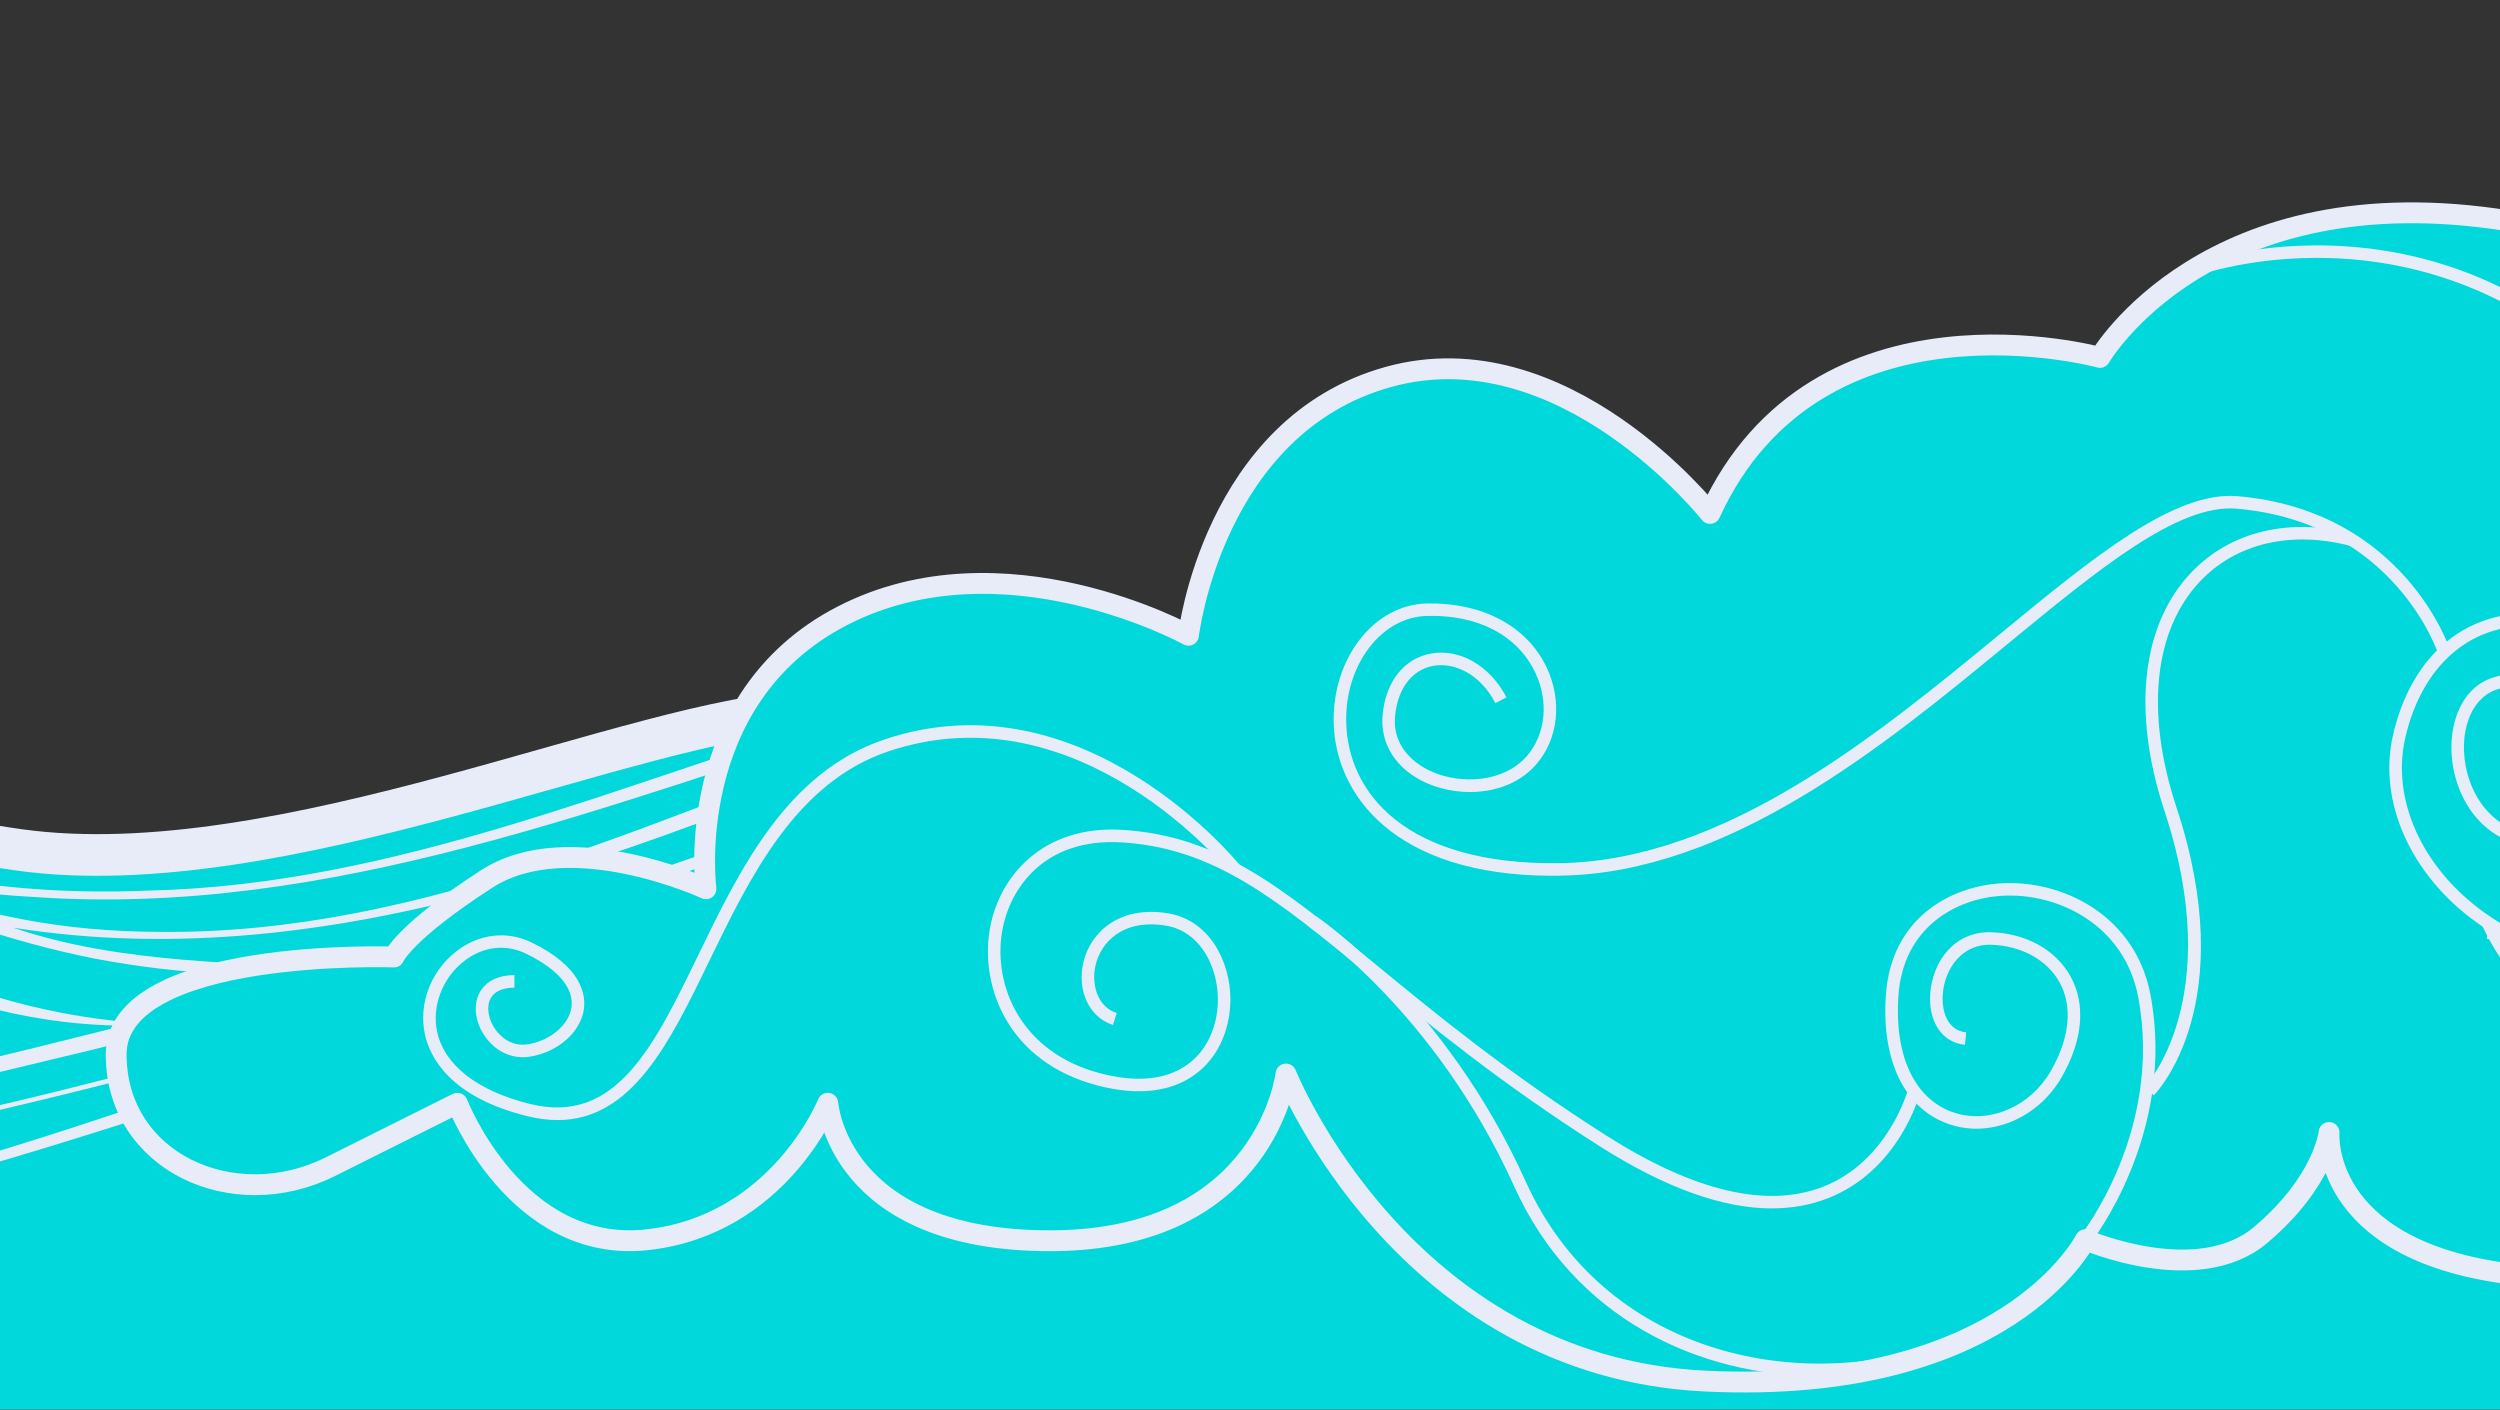 <svg width="360" height="203" viewBox="0 0 360 203" fill="none" xmlns="http://www.w3.org/2000/svg">
<rect x="0" y="0" width="360" height="203" fill="#333333" stroke="none"/>
<g clip-path="url(#clip0_484_431)">
<mask id="mask0_484_431" style="mask-type:luminance" maskUnits="userSpaceOnUse" x="-279" y="31" width="707" height="305">
<path d="M427.944 31.1H-278.943V335.881H427.944V31.1Z" fill="white"/>
</mask>
<g mask="url(#mask0_484_431)">
<path d="M399.643 71.285C379.275 78.27 360.388 87.475 342.046 96.663C333.268 101.057 324.619 105.451 316.035 109.586C313.928 108.671 311.828 107.782 309.735 106.919C299.398 102.667 289.234 99.092 278.836 96.531C268.434 93.97 261.087 93.311 249.576 93.3C243.411 93.297 235.04 94.113 229.087 94.764C223.134 95.415 216.522 97.585 210.792 98.789C194.079 102.177 166.886 111.229 162.496 110.131C149.478 106.878 123.31 99.557 103.171 104.094C71.402 111.185 42.753 123.665 10.841 123.647C3.673 123.665 -3.447 121.367 -10.567 120.01C-17.684 118.652 -32.235 115.283 -39.472 112.692C-76.002 99.615 -94.754 92.02 -126.918 88.178C-134.953 87.34 -140.248 86.733 -148.326 86.616C-172.562 86.257 -196.897 89.192 -220.702 95.734C-226.047 96.769 -231.367 97.786 -236.673 98.778C-252.592 101.756 -268.406 104.522 -284.574 106.933C-284.574 130.478 -284.859 154.304 -284.761 177.827V183.385V184.376V201.39V279.535H426.818V200.413V161.988V63.7C417.367 65.705 408.348 68.303 399.651 71.285H399.643Z" fill="#00D8DB"/>
<path d="M-79.353 99.886C-75.204 101.778 -69.288 102.393 -65.885 105.514C-44.375 124.422 -20.699 142.742 6.951 146.847C12.48 147.667 18.169 147.919 24.031 147.495C18.736 147.352 13.599 146.771 8.605 145.797C-16.359 140.938 -37.712 126.362 -57.093 108.635C-62.764 103.245 -69.24 101.412 -76.796 99.52L-79.357 99.886H-79.353ZM122.552 102.868C89.271 112.886 56.935 127.353 21.78 128.231C14.873 128.535 7.968 128.389 1.06 127.671C-5.84 126.951 -12.752 125.652 -19.652 123.665C-32.133 120.262 -41.777 111.185 -54.258 107.497C-38.799 117.99 -21.994 127.21 -4.3 133.204C1.598 135.201 7.595 136.841 13.672 138.048C26.017 140.401 38.779 140.968 51.26 139.833C34.81 138.414 17.789 138.981 1.906 133.591C48.709 140.968 93.808 121.678 136.072 104.376C134.937 104.661 133.803 103.523 132.669 104.09C96.644 116.856 61.471 134.726 22.574 134.188C15.981 134.148 9.447 133.577 3.007 132.34C-3.429 131.103 -9.773 129.197 -15.964 126.501C-9.064 127.92 -2.152 128.776 4.752 129.157C47.572 132.176 87.566 115.722 127.561 103.241C125.86 103.241 124.158 102.674 122.548 102.865L122.552 102.868Z" fill="#E7ECF8"/>
<path d="M429.225 73.173C429.013 73.228 428.804 73.279 428.596 73.334C416.734 76.43 406.171 80.677 395.747 85.416C374.899 94.892 354.599 106.348 327.282 114.405C327.114 114.452 326.975 114.507 326.876 114.566C327.476 114.847 328.076 115.125 328.68 115.407C329.511 115.44 330.345 115.36 330.879 115.195C358.884 106.933 379.198 95.412 399.888 86.005C409.383 81.687 418.958 77.82 429.225 74.929V73.173ZM429.225 81.179C418.501 83.839 409.259 87.454 400.163 91.529C381.506 99.89 363.446 110.215 336.104 118.279C335.738 118.382 335.522 118.51 335.486 118.649C335.873 118.835 336.258 119.018 336.642 119.209C337.652 119.362 338.951 119.304 339.693 119.07C367.669 110.819 385.813 100.406 404.29 92.126C412.307 88.533 420.389 85.346 429.225 82.909V81.175V81.179ZM429.225 86.162C421.26 88.745 413.968 91.98 406.573 95.558C389.26 103.933 371.364 114.189 343.912 122.286C343.656 122.359 343.509 122.45 343.506 122.549C343.736 122.663 343.967 122.776 344.197 122.886C344.874 123.003 345.789 122.97 346.308 122.809C374.178 114.587 392.135 104.266 409.372 95.927C415.94 92.748 422.409 89.861 429.225 87.49V86.155V86.162ZM429.225 91.61C424.395 93.846 419.646 96.377 414.765 99.078C398.315 108.181 380.354 119.216 353.187 127.32C353.447 127.448 353.707 127.576 353.966 127.704C381.609 119.516 399.687 108.382 416.2 99.242C420.605 96.805 424.897 94.511 429.221 92.451V91.606L429.225 91.61ZM429.225 103.373C423.521 105.755 418.783 108.613 414.136 111.642C402.044 119.531 390.493 128.564 366.886 133.291C366.447 133.376 366.139 133.5 366.019 133.635C366.491 133.866 366.966 134.1 367.442 134.331C368.24 134.411 369.147 134.378 369.82 134.243C395.121 129.179 406.548 119.918 418.563 112.085C421.984 109.853 425.453 107.734 429.229 105.861V103.373H429.225Z" fill="white"/>
<path d="M163.871 111.752C163.871 111.752 140.045 101.825 116.16 102.473C92.275 103.121 40.484 127.639 2.703 122.377C-35.078 117.119 -78.933 95.016 -128.667 88.54C-178.402 82.064 -215.583 95.174 -215.583 95.174C-215.583 95.174 -267.271 106.644 -284.574 106.93" stroke="#E7ECF8" stroke-width="6" stroke-miterlimit="10"/>
<path d="M315.973 109.472C322.167 105.232 328.823 101.518 335.467 98.035C342.112 94.471 349.203 91.833 356.077 88.774C364.116 85.229 371.84 80.988 379.893 77.465C390.229 72.902 400.909 68.834 411.904 66.185C416.803 64.999 421.765 64.011 426.788 63.572L426.832 63.825C421.977 65.124 417.198 66.562 412.457 68.124C402.995 71.256 393.599 74.735 384.254 78.215C375.06 81.815 365.265 85.148 356.425 89.521C351.921 91.72 347.589 94.27 343.176 96.637C337.652 99.586 332.006 102.286 326.364 104.994C322.965 106.615 319.559 108.199 316.097 109.696L315.973 109.472Z" fill="#E7ECF8"/>
<path d="M-81.161 98.979C-73.152 102.016 -63.847 109.279 -66.109 118.923C-66.921 122.476 -67.89 126.413 -68.417 129.969C-68.776 132.406 -68.962 134.879 -68.468 137.141C-67.627 141.345 -63.939 144.012 -60.492 146.156C-56.277 148.637 -51.451 150.14 -46.658 151.125C-38.715 152.815 -30.508 153.426 -22.385 153.682C-14.822 153.942 -7.267 153.741 0.307 153.492C-4.706 154.14 -9.748 154.586 -14.804 154.882C-28.876 155.541 -49.347 155.31 -61.645 148.007C-65.534 145.589 -69.643 142.358 -70.499 137.565C-71.015 134.923 -70.744 132.263 -70.312 129.669C-69.709 125.996 -68.589 122.136 -67.641 118.55C-65.267 109.516 -73.964 102.59 -81.157 98.979H-81.161Z" fill="#E7ECF8"/>
<path d="M-286.191 162.548C-278.237 163.685 -270.078 163.656 -262.058 163.338C-254.074 162.946 -245.933 162.065 -238.037 160.821C-226.651 159.053 -215.477 156.24 -204.314 153.386C-193.191 150.634 -181.717 147.861 -170.371 146.193C-161.209 144.795 -151.824 144.352 -142.589 145.292C-137.979 145.783 -133.409 146.536 -128.858 147.407C-117.515 149.723 -106.736 154.077 -95.58 157.052C-79.5 161.56 -62.658 163.052 -46.054 161.395C-39.856 160.806 -33.431 159.803 -27.336 158.534C31.052 145.15 89.337 129.859 144.542 106.267C111.909 122.476 75.796 134.056 40.422 144.107C31.747 146.456 22.293 148.984 13.585 151.092C-1.04 154.586 -15.598 158.256 -30.38 161.055C-33.501 161.626 -37.54 162.189 -40.716 162.551C-56.844 164.428 -73.305 163.448 -89.068 159.529C-102.569 156.415 -115.397 150.821 -129.008 148.19C-134.591 147.184 -140.456 146.401 -146.124 146.149C-152.999 145.863 -159.906 146.291 -166.705 147.33C-179.214 149.218 -191.537 152.317 -203.845 155.277C-213.907 157.776 -224.09 160.327 -234.364 161.882C-243.456 163.352 -252.812 164.201 -262.021 164.425C-265.208 164.454 -269.222 164.446 -272.438 164.267C-277.059 164.04 -281.684 163.656 -286.232 162.767L-286.188 162.551L-286.191 162.548Z" fill="#E7ECF8"/>
<path d="M-286.78 169.298C-281.113 170.52 -275.138 170.806 -269.342 170.893C-264.538 170.985 -259.544 170.692 -254.733 170.388C-253.214 170.242 -250.408 169.975 -248.911 169.832C-226.71 167.546 -204.65 161.834 -183.385 155.124C-179.693 153.986 -175.735 152.939 -171.907 152.27C-169.979 151.886 -167.974 151.655 -166.05 151.392C-164.081 151.234 -162.116 150.997 -160.137 150.964C-159.369 150.934 -158.582 150.905 -157.916 150.88C-155.241 150.88 -152.402 150.967 -149.771 151.169C-148.652 151.282 -147.185 151.432 -146.087 151.542C-139.011 152.435 -132.019 154.099 -125.195 156.086C-110.212 160.462 -95.5 165.797 -79.968 167.783C-64.502 170.023 -48.817 168.563 -33.486 165.958C-10.373 162.061 12.396 156.32 35.004 150.177C86.802 135.926 137.81 118.784 188.631 101.423C191.975 100.439 194.141 99.802 197.105 98.935C200.866 97.976 204.744 96.912 208.546 96.129L214.312 94.907L220.126 93.919C221.096 93.761 222.062 93.571 223.035 93.447L225.962 93.085L228.889 92.722L230.352 92.539C230.839 92.477 231.333 92.455 231.823 92.411L237.707 91.943C255.386 90.864 273.274 92.645 290.284 97.658C297.697 99.82 305.329 102.744 312.362 105.923C324.853 111.536 337.059 117.778 349.298 123.903C372.875 135.608 396.383 147.85 421.607 155.629C426.027 156.986 431.215 158.241 435.826 159.057L435.793 159.273C430.542 158.479 425.164 157.224 420.041 155.76C382.019 144.327 347.68 123.771 311.527 107.815C277.38 92.36 242.408 90.618 206.175 98.946C203.325 99.659 200.482 100.34 197.686 101.064C195.484 101.697 191.316 102.901 189.275 103.49C145.8 118.228 102.041 132.362 57.824 144.696C31.465 152.047 5.005 159.119 -21.8 164.655C-33.274 166.927 -44.949 169.112 -56.625 169.935C-66.412 170.645 -76.309 170.055 -85.998 168.479C-106.55 165.255 -125.707 156.21 -146.325 153.477L-147.046 153.4L-148.487 153.25L-149.929 153.097C-152.636 152.903 -154.561 152.808 -157.166 152.797C-161.011 152.797 -164.908 153.086 -168.713 153.642L-170.151 153.836L-171.578 154.099L-174.428 154.633C-180.425 155.903 -188.31 158.508 -194.109 160.173C-198.573 161.508 -203.827 162.774 -208.298 163.971L-211.163 164.615L-216.897 165.906C-221.188 166.883 -224.357 167.374 -228.426 168.171C-232.015 168.8 -233.778 168.994 -237.134 169.525C-241.125 170.107 -243.683 170.315 -247.342 170.751L-248.805 170.864L-251.736 171.087L-254.667 171.31C-260.481 171.596 -266.466 171.72 -272.288 171.424C-277.172 171.128 -282.068 170.696 -286.839 169.514L-286.78 169.302V169.298Z" fill="#E7ECF8"/>
<path d="M-287.146 169.298C-266.935 173.959 -245.651 176.491 -225.144 172.47C-217.434 170.688 -209.809 168.519 -202.254 166.181C-193.974 163.671 -185.749 160.63 -177.238 158.837C-174.824 158.358 -172.105 157.934 -169.668 157.637C-166.822 157.341 -163.814 157.143 -160.946 157.048C-158.037 157.001 -154.1 157.026 -151.144 157.136C-143.844 157.334 -136.658 158.977 -129.699 161.091C-114.577 165.87 -99.814 171.98 -84.103 174.603C-68.498 177.399 -52.425 177.172 -36.783 174.772C-29.663 173.681 -22.631 172.13 -15.671 170.246C6.589 164.161 28.363 156.393 50.144 148.776C93.541 133.42 137.169 116.984 181.423 104.196C198.111 99.498 214.982 95.049 232.259 93.172C238.014 92.612 243.854 92.327 249.594 93.198L249.561 93.414C246.704 93.052 243.813 93.037 240.941 93.136C220.763 94.321 201.225 100.234 181.906 105.839C127.133 122.56 72.463 144.209 17.946 161.732C-4.073 168.672 -26.428 175.573 -49.611 176.971C-72.826 178.877 -95.906 173.985 -117.738 166.367C-128.594 162.826 -139.691 159.116 -151.202 158.966C-160.514 158.724 -169.866 159.094 -178.936 161.249C-186.66 163.016 -194.091 165.705 -201.712 167.97C-208.639 170.074 -215.634 171.936 -222.678 173.616L-224.818 174.08L-226.973 174.468C-235.582 175.921 -244.36 176.049 -253.05 175.463C-264.6 174.622 -276.067 172.657 -287.208 169.521L-287.15 169.309L-287.146 169.298Z" fill="#E7ECF8"/>
<path d="M197.192 100.347C217.272 93.666 239.357 93.033 259.857 98.313C280.208 103.556 298.356 116.483 316.229 127.101C343.751 144.136 372.59 160.66 404.777 166.649C406.072 166.872 408.454 167.264 409.636 167.469C411.487 167.765 413.649 167.985 415.501 168.237C417.246 168.427 419.73 168.596 421.399 168.753L425.343 168.925C427.685 169.079 430.919 169.013 433.246 169.035C431.768 169.082 428.702 169.221 427.315 169.265C425.361 169.265 423.309 169.24 421.377 169.21C419.829 169.126 416.898 168.987 415.442 168.877C414.451 168.79 412.486 168.592 411.494 168.5C410.283 168.409 406.869 167.93 405.593 167.75C361.8 161.329 325.332 134.393 288.049 112.604C274.54 104.529 259.726 98.694 244.033 96.86C228.424 94.929 212.318 95.92 197.192 100.34V100.347Z" fill="#E7ECF8"/>
<path d="M217.342 95.031C242.079 91.248 269.217 93.271 292.319 103.329C295.07 104.507 297.876 105.96 300.518 107.38C334.399 126.709 367.167 149.54 405.486 159.148C411.224 160.634 417.323 161.871 423.192 162.709C426.671 163.213 430.48 163.605 433.981 163.916C419.474 163.448 405.04 160.766 391.21 156.39C358.13 146.064 329.236 126.365 299.512 109.165C296.943 107.749 294.207 106.297 291.525 105.115C268.865 94.954 241.9 92.382 217.345 95.031H217.342Z" fill="#E7ECF8"/>
</g>
<mask id="mask1_484_431" style="mask-type:luminance" maskUnits="userSpaceOnUse" x="-8" y="-6" width="485" height="233">
<path d="M476.318 -6H-7.534V227H476.318V-6Z" fill="white"/>
</mask>
<g mask="url(#mask1_484_431)">
<path d="M560.688 167.986C560.688 167.986 578.234 138.506 539.631 134.294C539.631 134.294 538.226 100.603 506.64 83.057C475.055 65.511 444.174 90.78 444.174 90.78C444.174 90.78 432.24 71.828 412.589 83.758C412.589 83.758 404.871 38.838 361.352 31.82C317.832 24.803 302.392 51.472 302.392 51.472C302.392 51.472 261.684 40.243 246.243 73.934C246.243 73.934 225.186 47.26 199.918 54.282C174.65 61.3 171.143 91.48 171.143 91.48C171.143 91.48 144.469 76.74 121.307 88.674C98.144 100.608 101.655 127.982 101.655 127.982C101.655 127.982 82.003 118.859 70.074 126.577C58.136 134.299 56.735 137.805 56.735 137.805C56.735 137.805 16.727 136.4 16.727 151.845C16.727 167.285 33.568 175.008 47.603 167.99C61.647 160.973 65.854 158.867 65.854 158.867C65.854 158.867 74.281 180.624 93.228 178.519C112.179 176.413 119.201 158.867 119.201 158.867C119.201 158.867 120.606 178.812 151.487 178.665C182.372 178.519 185.178 154.656 185.178 154.656C185.178 154.656 202.024 196.77 245.538 198.875C289.058 200.981 300.286 178.519 300.286 178.519C300.286 178.519 316.432 185.541 325.555 177.818C334.678 170.096 335.383 163.078 335.383 163.078C335.383 163.078 333.978 179.924 361.352 183.435C388.726 186.946 397.149 168.695 397.149 168.695C397.149 168.695 407.677 200.981 444.879 202.386C482.081 203.792 495.416 174.312 495.416 174.312C495.416 174.312 503.839 198.875 524.191 197.474C544.547 196.069 545.248 173.611 545.248 173.611C545.248 173.611 557.607 175.648 560.688 167.995V167.986Z" fill="#00D8DB" stroke="#E7ECF8" stroke-width="3" stroke-linecap="round" stroke-linejoin="round"/>
<path d="M377.305 139.412C383.819 139.412 390.937 137.636 398.124 133.168C421.762 118.465 413.545 83.895 413.463 83.547L411.715 83.977C411.797 84.311 419.698 117.632 397.176 131.635C384.061 139.792 369.321 139.71 357.745 131.41C348.763 124.974 344.3 115.073 346.374 106.183C348.438 97.349 353.794 91.581 361.072 90.359C367.939 89.21 374.874 92.428 378.733 98.566C382.541 104.618 381.443 109.319 379.854 112.198C377.3 116.817 371.427 120.172 365.883 120.172C358.985 120.172 355.099 114.18 354.819 108.262C354.618 103.949 356.454 99.409 361.018 98.983L360.848 97.188C355.103 97.728 352.778 103.18 353.02 108.349C353.336 115.119 357.859 121.976 365.883 121.976C372.141 121.976 378.531 118.314 381.429 113.068C383.255 109.763 384.533 104.398 380.253 97.605C376 90.848 368.355 87.305 360.766 88.578C352.732 89.924 346.845 96.19 344.611 105.771C342.373 115.371 347.111 126.009 356.687 132.875C361.919 136.624 369.138 139.408 377.3 139.412H377.305Z" fill="#E7ECF8"/>
<path d="M223.607 126.105C223.978 126.105 224.349 126.105 224.729 126.096C249.036 125.698 271.242 107.428 289.085 92.743C302.278 81.89 313.653 72.533 322.085 73.248C344.849 75.23 351.066 94.021 351.125 94.208L352.842 93.668C352.778 93.467 346.236 73.54 322.236 71.453C313.09 70.656 301.431 80.247 287.936 91.352C270.308 105.854 248.372 123.903 224.696 124.292C202.266 124.645 194.04 114.029 193.853 103.954C193.697 95.673 198.929 88.83 205.516 88.692C212.891 88.505 218.562 91.521 221.089 96.877C223.048 101.015 222.582 105.707 219.908 108.825C216.576 112.716 210.41 112.94 206.304 111.173C204.505 110.399 200.376 108.051 200.902 102.984C201.305 99.111 203.337 96.46 206.345 95.888C209.155 95.353 213.024 96.804 215.335 101.249L216.933 100.42C214.562 95.856 210.167 93.329 206.006 94.121C202.175 94.849 199.597 98.095 199.108 102.8C198.659 107.14 201.085 110.889 205.59 112.83C210.405 114.895 217.34 114.592 221.277 110.001C224.413 106.344 224.976 100.892 222.719 96.113C219.913 90.175 213.486 86.747 205.475 86.898C197.899 87.058 191.875 94.726 192.049 103.995C192.241 114.272 200.646 126.11 223.607 126.11V126.105Z" fill="#E7ECF8"/>
<path d="M300.987 179.077C301.11 178.921 313.47 163.289 309.661 143.212C307.533 131.987 297.224 126.668 288.142 127.199C280.974 127.625 272.331 132.102 271.562 143.317C270.898 153.008 274.455 159.998 281.074 162.012C286.911 163.788 293.548 160.899 296.858 155.15C299.934 149.812 300.392 144.644 298.153 140.598C296.057 136.812 291.832 134.436 286.847 134.244C281.395 134.024 278.264 138.538 277.952 143.093C277.673 147.167 279.678 150.128 282.951 150.453L283.134 148.659C280.378 148.384 279.591 145.555 279.756 143.212C280.012 139.527 282.512 135.874 286.783 136.043C291.136 136.208 294.798 138.24 296.583 141.467C298.501 144.942 298.048 149.478 295.301 154.248C292.404 159.279 286.645 161.82 281.605 160.286C275.842 158.533 272.766 152.234 273.366 143.436C274.052 133.393 281.816 129.378 288.252 128.994C296.537 128.508 305.958 133.338 307.894 143.541C311.552 162.813 299.71 177.791 299.586 177.942L300.991 179.072L300.987 179.077Z" fill="#E7ECF8"/>
<path d="M310.142 157.736C310.659 157.21 322.74 144.502 313.41 116.249C308.92 102.645 310.142 90.798 316.775 83.753C321.984 78.219 329.936 76.351 338.578 78.64L339.04 76.9C329.734 74.442 321.142 76.488 315.461 82.522C308.361 90.066 306.988 102.562 311.698 116.817C320.657 143.949 308.975 156.354 308.856 156.473L310.142 157.736Z" fill="#E7ECF8"/>
<path d="M255.179 174.005C258.058 174.005 260.741 173.52 263.226 172.545C273.452 168.535 276.382 157.791 276.506 157.338L274.762 156.88C274.734 156.981 271.924 167.212 262.549 170.879C254.469 174.037 243.982 171.574 231.366 163.559C217.153 154.527 206.748 145.976 198.384 139.11C184.638 127.817 175.556 120.36 161.622 119.5C150.15 118.781 143.755 126.252 142.506 133.956C141.141 142.374 145.38 152.948 157.905 156.271C166.529 158.56 171.267 155.901 173.729 153.273C177.007 149.767 178.074 144.049 176.375 139.055C174.965 134.894 171.999 132.147 168.236 131.525C161.233 130.353 157.049 134.207 156.014 138.542C155.039 142.635 156.866 146.53 160.271 147.592L160.811 145.871C157.973 144.983 157.126 141.646 157.767 138.959C158.546 135.695 161.681 132.257 167.939 133.301C171.024 133.818 173.478 136.125 174.668 139.636C176.156 144.022 175.249 149.011 172.411 152.046C170.287 154.321 166.121 156.596 158.367 154.537C146.928 151.497 143.046 141.889 144.286 134.249C145.321 127.849 150.452 120.63 161.512 121.303C174.865 122.123 183.768 129.438 197.24 140.506C205.64 147.409 216.095 155.997 230.396 165.083C239.752 171.03 248.051 174.014 255.17 174.014L255.179 174.005Z" fill="#E7ECF8"/>
<path d="M262.059 198.161C268.294 198.161 274.45 197.104 280.076 195.108L279.472 193.41C258.896 200.706 230.954 195.025 219.693 170.114C208.007 144.26 189.714 132.083 189.531 131.96L188.543 133.47C188.721 133.589 206.592 145.505 218.05 170.856C226.665 189.917 244.655 198.157 262.054 198.157L262.059 198.161Z" fill="#E7ECF8"/>
<path d="M80.278 161.289C91.03 161.289 96.45 150.11 102.149 138.355C107.981 126.329 114.591 112.697 127.894 108.207C155.433 98.919 176.966 125.496 177.176 125.766L178.591 124.645C178.371 124.366 156.064 96.799 127.317 106.499C113.3 111.228 106.516 125.222 100.534 137.567C94.171 150.687 88.678 162.016 76.355 158.977C68.747 157.1 63.981 153.397 62.942 148.554C62.164 144.914 63.702 140.845 66.792 138.428C69.52 136.29 72.779 135.887 75.75 137.325C80.378 139.572 82.704 142.333 82.283 145.098C81.912 147.601 79.211 149.872 76.002 150.38C73.48 150.769 71.933 149.062 71.383 148.306C70.312 146.837 70.01 145.033 70.624 143.825C71.296 142.502 72.876 142.223 74.08 142.223V140.419C70.811 140.428 69.511 142.049 69.021 143.01C68.088 144.837 68.449 147.331 69.932 149.368C71.48 151.502 73.855 152.55 76.286 152.161C80.305 151.529 83.583 148.668 84.073 145.368C84.384 143.28 83.821 139.247 76.538 135.709C72.986 133.983 68.921 134.468 65.68 137.013C62.013 139.888 60.242 144.571 61.184 148.934C61.88 152.152 64.714 157.961 75.924 160.725C77.472 161.105 78.923 161.289 80.287 161.289H80.278Z" fill="#E7ECF8"/>
<path d="M395.253 156.615C395.437 156.615 395.615 156.615 395.798 156.615C410.08 156.464 425.177 142.36 439.78 128.723C454.492 114.977 469.708 100.718 483.569 101.359C499.714 102.05 507.812 111.109 509.845 118.657C511.868 126.169 508.943 133.502 502.218 137.801C493.237 143.537 483.272 140.969 477.38 135.883C472.226 131.429 470.39 125.624 472.592 120.726C475.563 114.116 482.644 112.033 488.334 112.912C492.926 113.617 498.089 116.506 498.803 122.493C499.563 128.888 495.567 132.399 491.91 133.461C488.678 134.4 484.443 133.846 482.791 130.408C480.932 126.535 482.585 122.489 485.089 120.653C487.227 119.078 489.653 119.22 491.575 121.015L492.807 119.701C490.239 117.302 486.874 117.11 484.022 119.202C480.937 121.468 478.886 126.439 481.17 131.186C482.974 134.944 487.597 136.592 492.418 135.192C496.748 133.933 501.49 129.795 500.598 122.283C499.911 116.52 495.205 112.148 488.609 111.132C482.242 110.157 474.309 112.514 470.949 119.989C468.445 125.556 470.509 132.326 476.204 137.247C482.603 142.777 493.425 145.56 503.189 139.321C510.6 134.587 513.818 126.49 511.584 118.19C509.396 110.051 500.763 100.292 483.647 99.559C469.031 98.942 453.54 113.411 438.553 127.41C424.202 140.813 409.366 154.674 395.78 154.82C395.606 154.82 395.427 154.82 395.258 154.82C368.406 154.82 359.173 132.747 359.081 132.518L357.41 133.191C357.506 133.429 367.165 156.619 395.253 156.619V156.615Z" fill="#E7ECF8"/>
<path d="M366.685 136.02C378.476 136.02 388.048 130.948 393.628 121.486C403.484 104.769 398.856 79.212 382.372 59.332C353.162 24.102 315.617 38.027 315.241 38.169L315.887 39.849C316.253 39.707 352.622 26.272 380.98 60.48C396.988 79.784 401.548 104.494 392.072 120.566C385.503 131.708 373.551 136.267 358.413 133.406L358.079 135.178C361.054 135.741 363.929 136.016 366.685 136.016V136.02Z" fill="#E7ECF8"/>
</g>
</g>
<defs>
<clipPath id="clip0_484_431">
<rect width="876.292" height="296" fill="white" transform="translate(-377)"/>
</clipPath>
</defs>
</svg>
